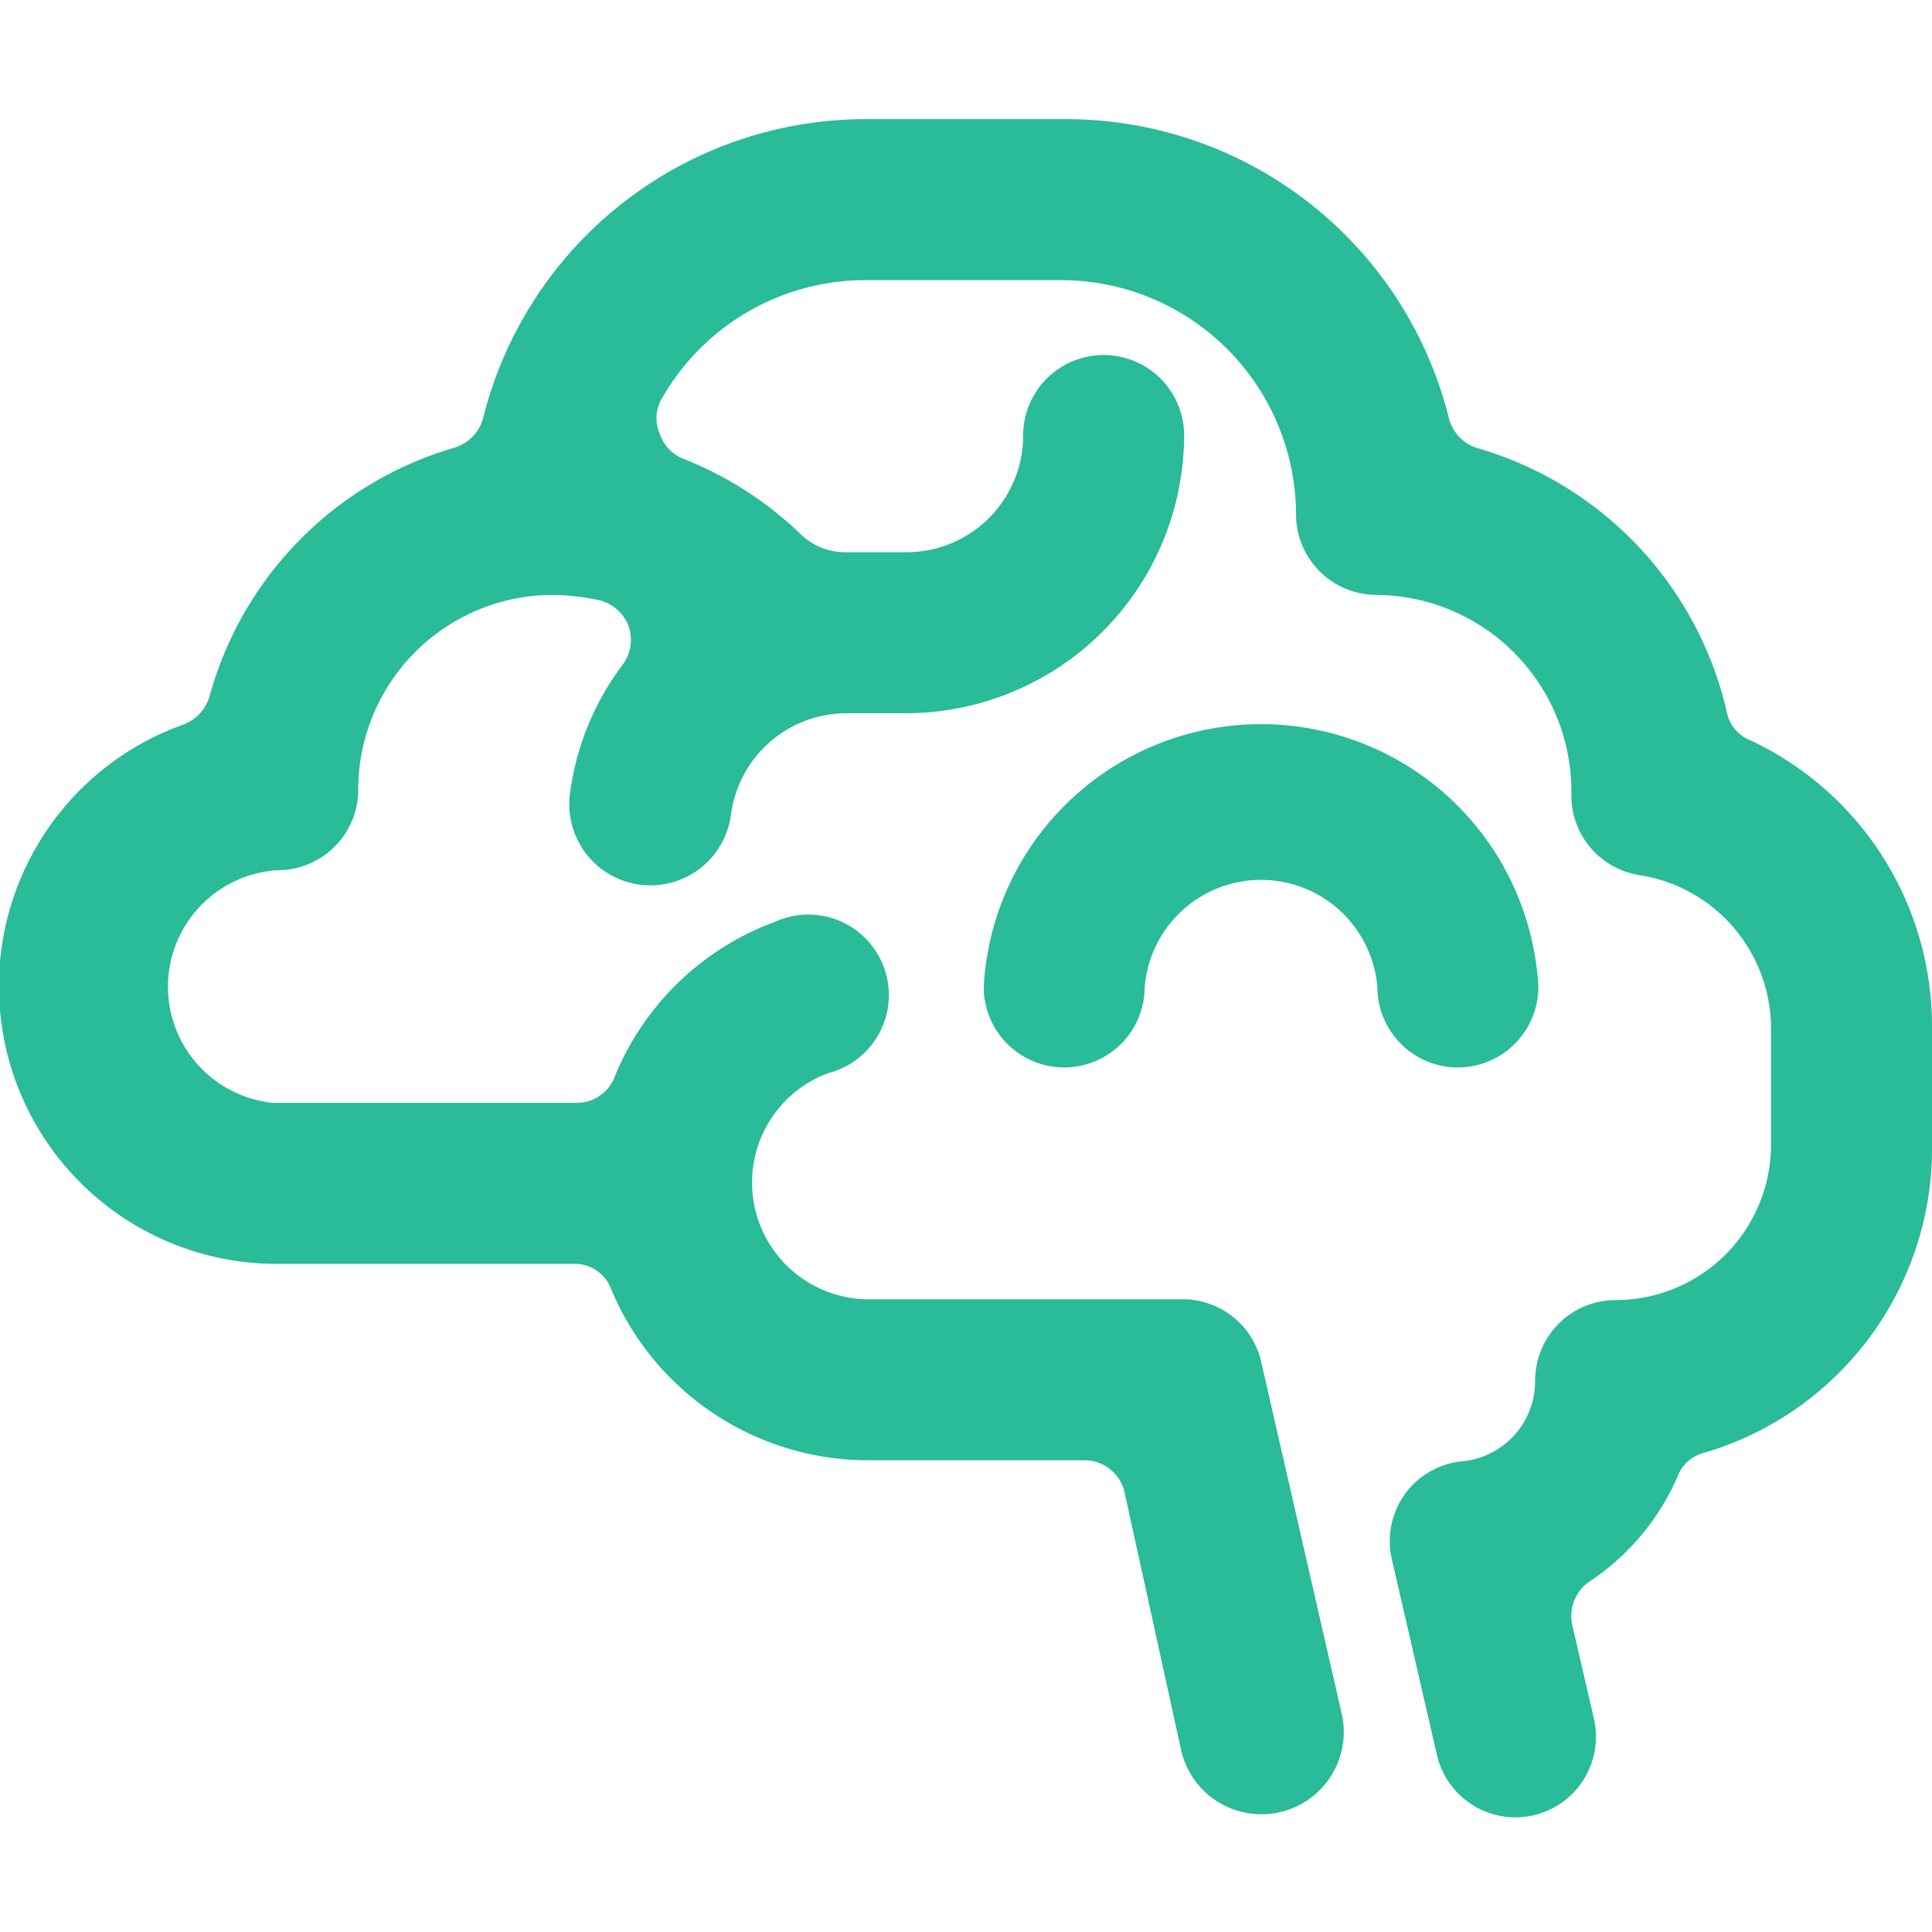 <svg xmlns="http://www.w3.org/2000/svg" viewBox="0 0 48 48">
  
<g transform="matrix(2,0,0,2,0,0)"><g>
    <path d="M18.11,13.26a1,1,0,0,0,1-1,3.45,3.45,0,0,0-6.89,0,1,1,0,0,0,2,0,1.45,1.45,0,0,1,2.89,0A1,1,0,0,0,18.11,13.26Z" style="fill: #2ABB99"></path>
    <path d="M21.73,9.19a.47.47,0,0,1-.28-.35,4.45,4.45,0,0,0-3.12-3.28A.53.53,0,0,1,18,5.2a4.9,4.9,0,0,0-4.76-3.72H10.78A4.9,4.9,0,0,0,6,5.2a.53.53,0,0,1-.35.36A4.44,4.44,0,0,0,2.6,8.66.53.53,0,0,1,2.28,9a3.45,3.45,0,0,0,1.11,6.7H7.13a.48.48,0,0,1,.46.31,3.46,3.46,0,0,0,3.19,2.13h2.7a.51.51,0,0,1,.49.4l.7,3.19a1,1,0,1,0,2-.43l-1-4.37a1,1,0,0,0-1-.79h-3.9a1.45,1.45,0,0,1-.48-2.81,1,1,0,1,0-.66-1.88,3.43,3.43,0,0,0-2,1.94.5.5,0,0,1-.47.31H3.39a1.45,1.45,0,0,1,.06-2.89,1,1,0,0,0,1-1A2.42,2.42,0,0,1,6.87,7.39a2.88,2.88,0,0,1,.59.07.53.53,0,0,1,.35.32.52.52,0,0,1-.07.47,3.39,3.39,0,0,0-.66,1.61,1,1,0,0,0,2,.26A1.45,1.45,0,0,1,10.5,8.86h.76a3.46,3.46,0,0,0,3.45-3.45,1,1,0,0,0-2,0,1.45,1.45,0,0,1-1.45,1.45H10.5a.79.79,0,0,1-.56-.23A4.44,4.44,0,0,0,8.49,5.7a.5.5,0,0,1-.29-.3.49.49,0,0,1,0-.41,2.91,2.91,0,0,1,2.55-1.51h2.44a2.92,2.92,0,0,1,2.91,2.91,1,1,0,0,0,1,1,2.44,2.44,0,0,1,2.42,2.48,1,1,0,0,0,.84,1A1.93,1.93,0,0,1,22,12.75v1.47a1.93,1.93,0,0,1-1.93,1.93,1,1,0,0,0-1,1,1,1,0,0,1-.88,1,1,1,0,0,0-.73.4,1,1,0,0,0-.17.82l.56,2.43a1,1,0,0,0,1.95-.45l-.27-1.17a.52.52,0,0,1,.21-.53,3,3,0,0,0,1.1-1.31.47.47,0,0,1,.32-.29A3.94,3.94,0,0,0,24,14.22V12.75A3.92,3.92,0,0,0,21.73,9.19Z" style="fill: #2ABB99"></path>
  </g></g></svg>
